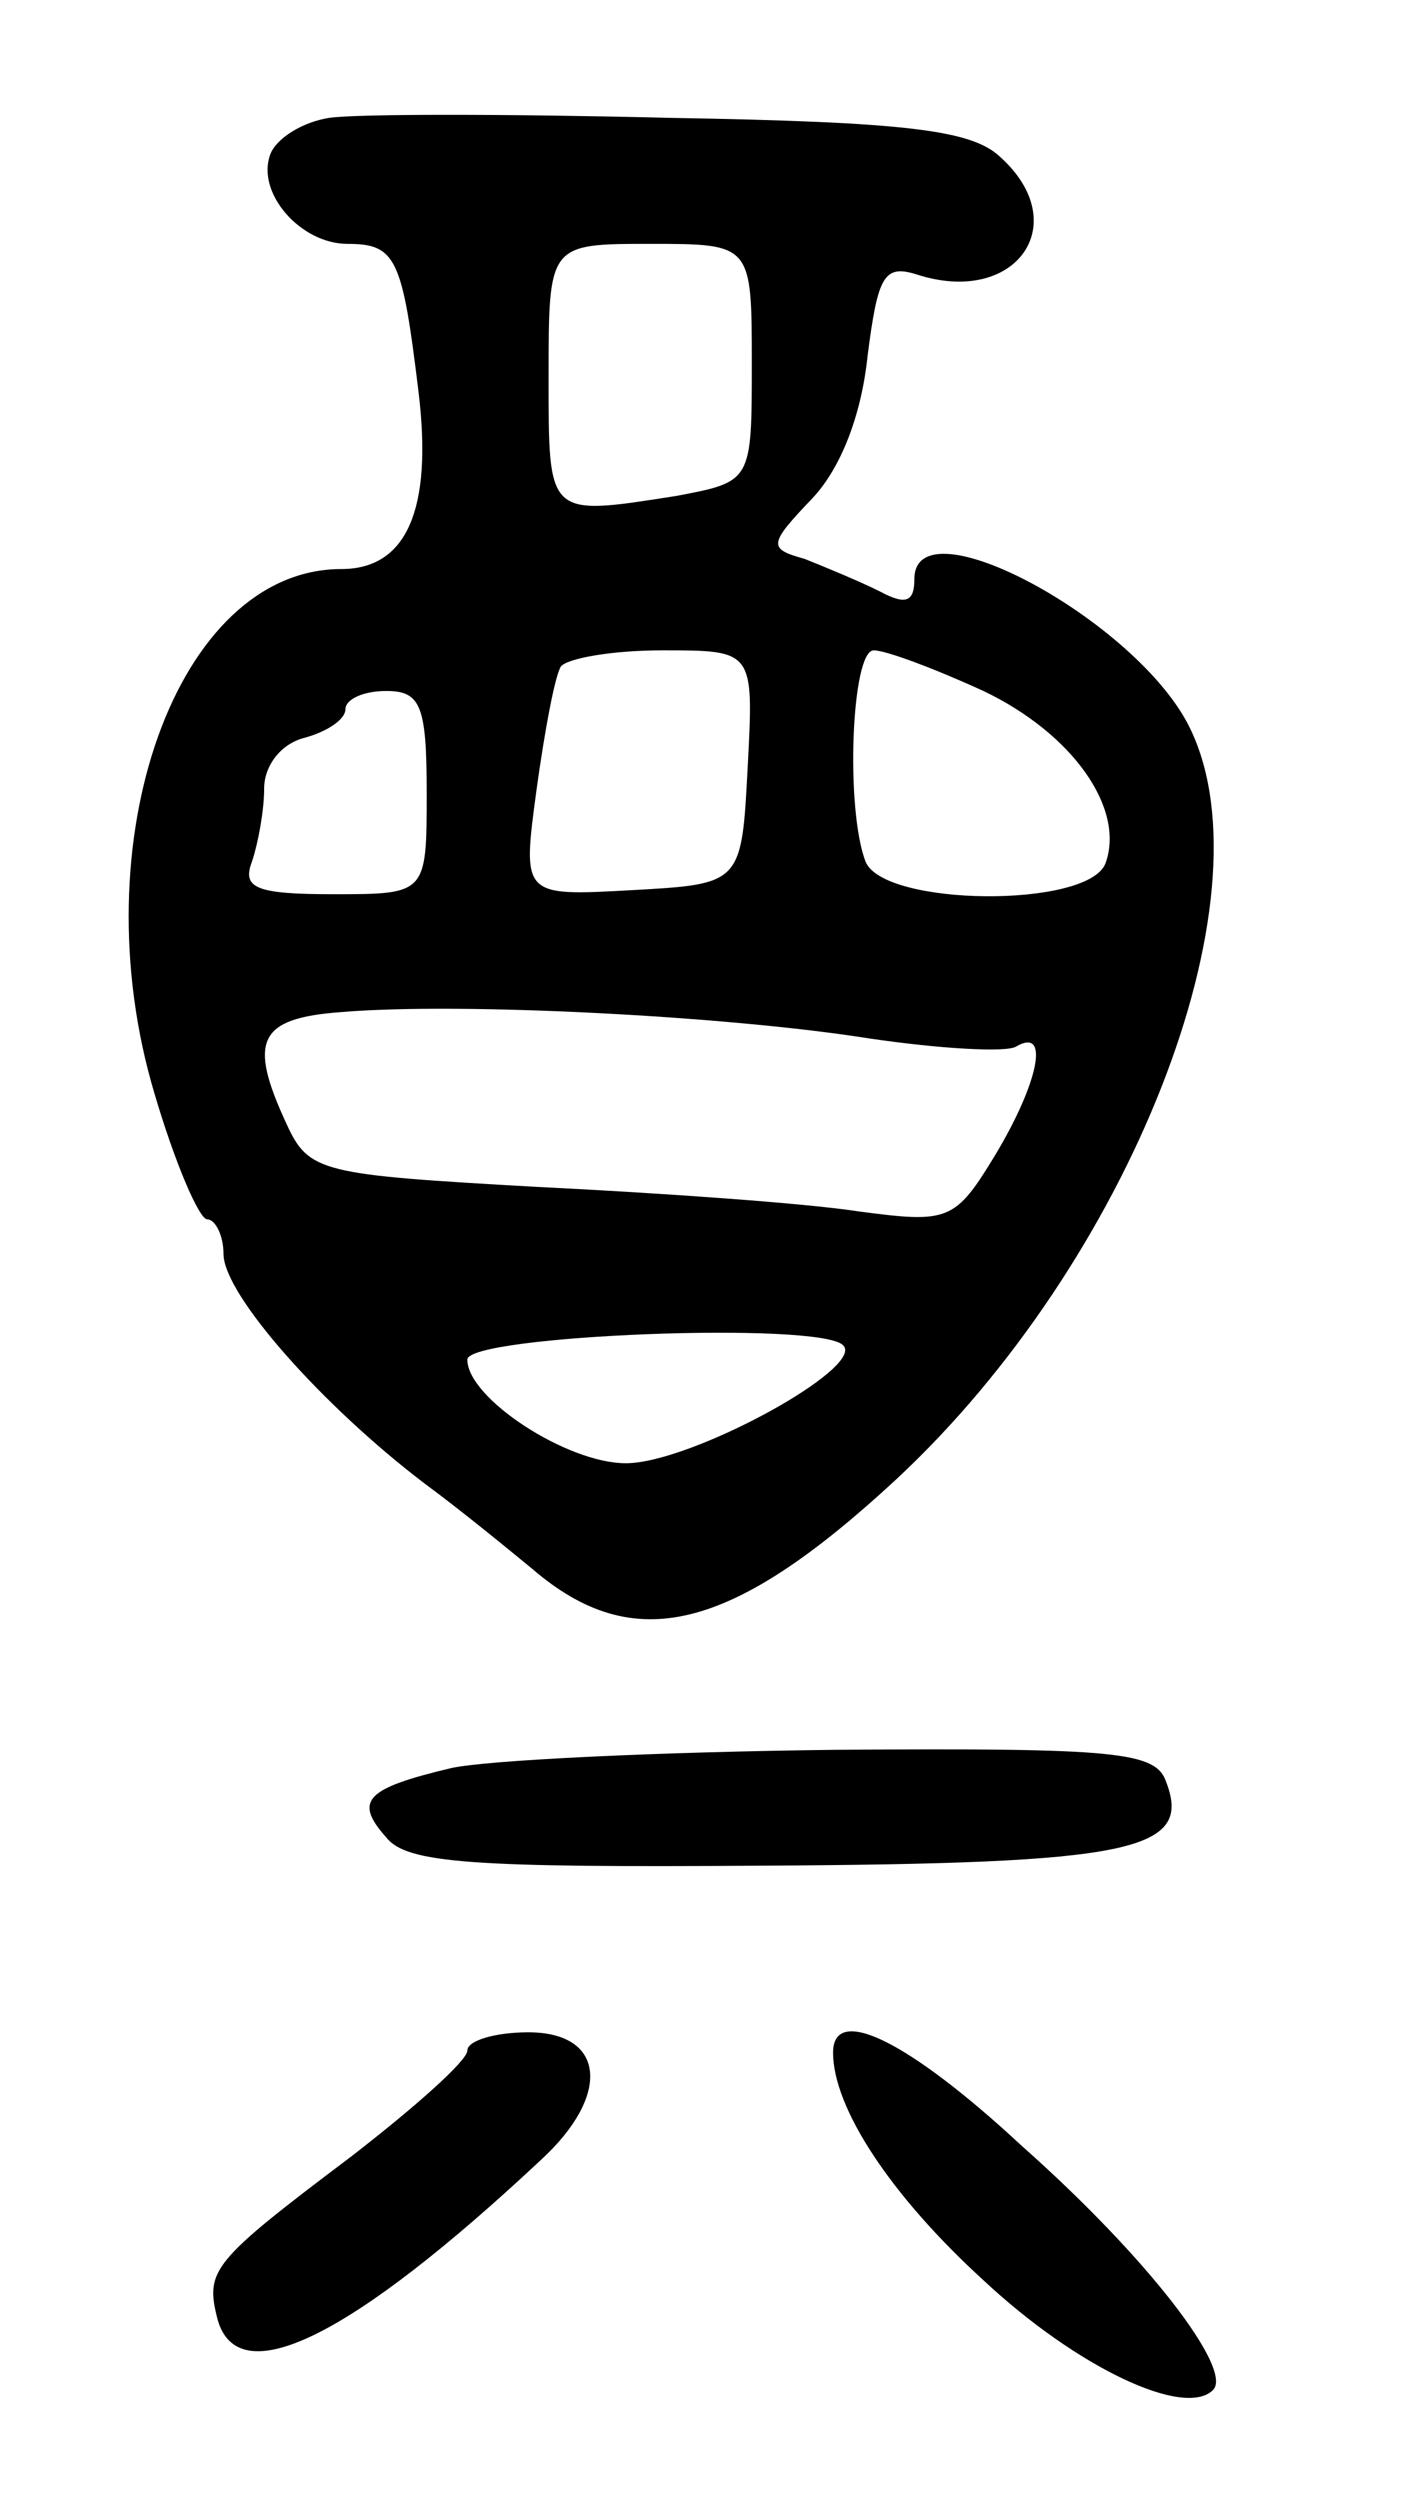 <svg version="1.0" xmlns="http://www.w3.org/2000/svg"
 width="69pt" height="123pt" viewBox="0 0 69 123"
 preserveAspectRatio="xMidYMid meet">
<g transform="translate(0,123) scale(0.1,-0.1)"
fill="#000000" stroke="none">
<path d="M162 1172 c-13 -2 -26 -10 -29 -18 -7 -19 15 -44 38 -44 24 0 27 -7
35 -73 7 -58 -6 -87 -38 -87 -81 0 -129 -134 -92 -258 10 -34 22 -62 26 -62 4
0 8 -8 8 -17 0 -20 49 -75 99 -113 19 -14 42 -33 53 -42 50 -43 98 -31 179 44
115 107 185 285 145 369 -25 53 -136 113 -136 74 0 -11 -4 -13 -17 -6 -10 5
-27 12 -37 16 -18 5 -18 7 4 30 14 15 24 41 27 70 5 39 8 45 24 40 49 -16 78
25 41 58 -14 13 -46 17 -162 19 -80 2 -155 2 -168 0z m208 -121 c0 -58 0 -58
-37 -65 -64 -10 -63 -11 -63 59 0 65 0 65 50 65 50 0 50 0 50 -59z m-2 -198
c-3 -58 -3 -58 -57 -61 -54 -3 -54 -3 -47 49 4 29 9 56 12 61 3 4 25 8 50 8
45 0 45 0 42 -57z m116 37 c44 -21 70 -58 60 -85 -9 -22 -109 -21 -118 1 -10
26 -7 104 4 104 6 0 30 -9 54 -20z m-274 -50 c0 -50 0 -50 -46 -50 -38 0 -45
3 -40 16 3 9 6 25 6 36 0 11 8 22 20 25 11 3 20 9 20 14 0 5 9 9 20 9 17 0 20
-7 20 -50z m218 -121 c34 -5 67 -7 72 -4 17 10 11 -18 -10 -53 -20 -33 -23
-34 -68 -28 -26 4 -97 9 -158 12 -106 6 -112 7 -123 31 -19 41 -14 52 27 55
59 5 191 -2 260 -13z m-13 -151 c11 -11 -75 -58 -107 -58 -29 0 -78 32 -78 51
0 12 174 19 185 7z"/>
<path d="M222 360 c-42 -10 -48 -16 -32 -34 10 -13 43 -15 186 -14 180 1 211
7 198 41 -5 15 -23 17 -163 16 -86 -1 -171 -5 -189 -9z"/>
<path d="M230 221 c0 -5 -26 -28 -57 -52 -69 -52 -72 -56 -66 -80 10 -37 66
-9 159 78 35 32 32 63 -6 63 -16 0 -30 -4 -30 -9z"/>
<path d="M410 220 c0 -27 28 -70 74 -112 46 -43 99 -68 113 -54 10 10 -32 65
-94 120 -56 52 -93 70 -93 46z"/>
</g>
</svg>
